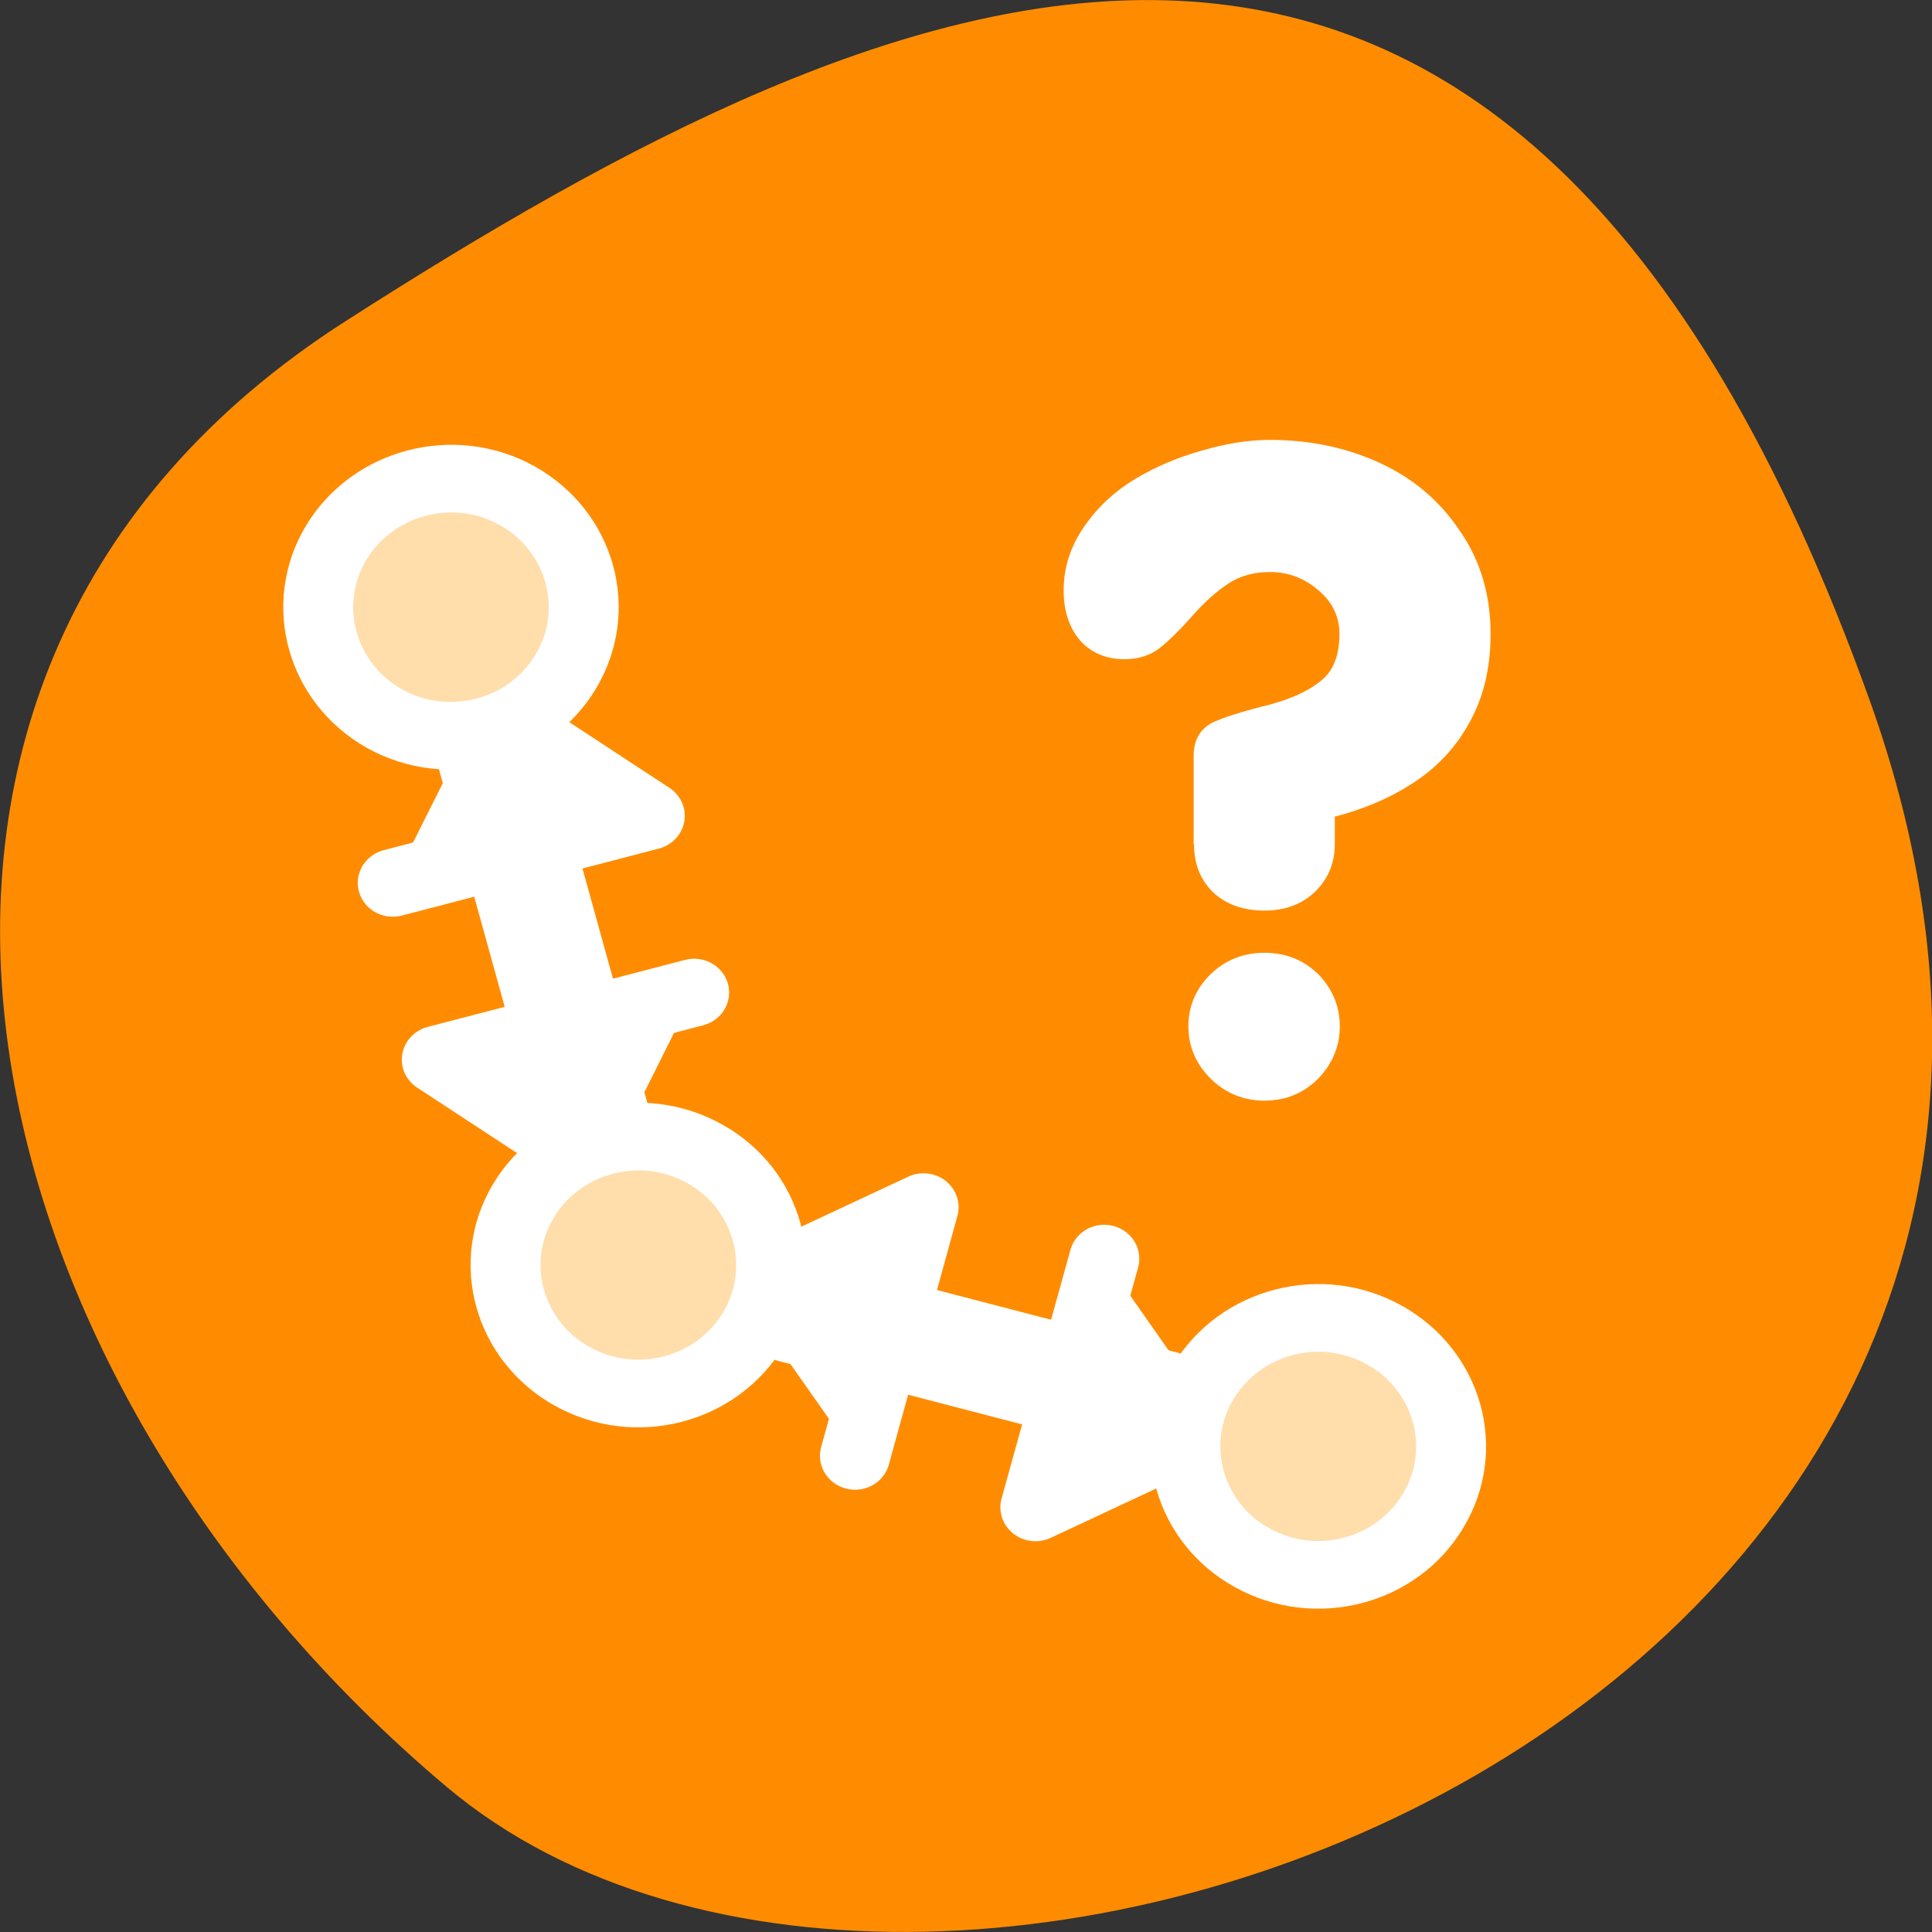 <svg xmlns="http://www.w3.org/2000/svg" viewBox="0 0 24 24"><rect x="0" y="0" width="24" height="24" fill="#333333" stroke="none"/><path d="m 23.227 8.703 c 4.477 12.508 -11.625 18.586 -17.676 13.496 c -6.051 -5.09 -8.117 -13.816 -1.262 -18.207 c 6.852 -4.391 14.453 -7.797 18.938 4.711" style="fill:#ff8c00"/><g style="stroke:#fff"><g style="fill:#fff"><path d="m 43.617 22.765 v -3.477 c 0 -0.542 0.215 -0.912 0.621 -1.122 c 0.418 -0.197 1.146 -0.432 2.16 -0.69 c 0.859 -0.247 1.527 -0.567 2.005 -0.986 c 0.489 -0.407 0.752 -1.06 0.752 -1.973 c 0 -0.74 -0.298 -1.369 -0.871 -1.862 c -0.561 -0.506 -1.229 -0.764 -1.981 -0.764 c -0.632 0 -1.193 0.16 -1.659 0.469 c -0.477 0.321 -0.955 0.752 -1.444 1.332 c -0.489 0.567 -0.895 0.974 -1.217 1.233 c -0.334 0.259 -0.728 0.382 -1.205 0.382 c -0.621 0 -1.146 -0.222 -1.527 -0.666 c -0.382 -0.469 -0.573 -1.073 -0.573 -1.825 c 0 -0.863 0.251 -1.652 0.74 -2.38 c 0.489 -0.74 1.122 -1.344 1.873 -1.812 c 0.764 -0.469 1.599 -0.838 2.506 -1.097 c 0.895 -0.271 1.742 -0.407 2.506 -0.407 c 1.492 0 2.864 0.296 4.105 0.888 c 1.241 0.592 2.22 1.455 2.959 2.602 c 0.752 1.122 1.122 2.429 1.122 3.908 c 0 1.245 -0.239 2.343 -0.728 3.28 c -0.489 0.962 -1.169 1.738 -2.052 2.343 c -0.871 0.604 -1.921 1.073 -3.138 1.381 v 1.245 c 0 0.703 -0.251 1.282 -0.716 1.738 c -0.453 0.432 -1.038 0.653 -1.754 0.653 c -0.752 0 -1.348 -0.222 -1.802 -0.653 c -0.453 -0.456 -0.668 -1.036 -0.668 -1.738 m 2.47 9.839 c -0.74 0 -1.372 -0.271 -1.897 -0.801 c -0.525 -0.542 -0.788 -1.171 -0.788 -1.911 c 0 -0.727 0.263 -1.369 0.788 -1.899 c 0.525 -0.518 1.158 -0.777 1.897 -0.777 c 0.752 0 1.384 0.259 1.897 0.777 c 0.501 0.53 0.764 1.171 0.764 1.899 c 0 0.74 -0.263 1.369 -0.764 1.911 c -0.513 0.53 -1.146 0.801 -1.897 0.801" transform="matrix(0.327 0 0 0.317 0.632 3.272)" style="stroke-width:0.407"/><g style="stroke-linecap:round;stroke-linejoin:round"><g transform="matrix(0.269 0.07 -0.072 0.26 7.93 2.022)"><path d="m 37.527 49.276 l -17.157 0" style="stroke-width:5"/><g style="fill-rule:evenodd;stroke-width:3.125"><path d="m 24.756 55.117 l -0.013 -11.88 l -6.87 5.942"/><path d="m 33.142 43.436 l -0 11.883 l 6.87 -5.942"/></g></g><g transform="matrix(0.072 0.26 -0.269 0.07 17.923 0.676)"><path d="M 37.516 49.271 L 20.36 49.269 " style="stroke-width:5"/><g style="fill-rule:evenodd;stroke-width:3.125"><path d="m 24.744 55.111 l -0.005 -11.866 l -6.861 5.926"/><path d="m 33.129 43.443 l 0.002 11.88 l 6.882 -5.949"/></g></g></g></g><g transform="matrix(0.278 0 0 0.269 2.649 4.686)" style="fill:#ffdeac;stroke-linecap:round;stroke-linejoin:round;stroke-width:3.125"><path d="m 15.755 13.588 c -1.629 2.83 -5.267 3.816 -8.104 2.177 c -2.823 -1.64 -3.806 -5.268 -2.163 -8.112 c 1.643 -2.83 5.267 -3.816 8.104 -2.177 c 2.837 1.654 3.806 5.268 2.163 8.112"/><path d="m 24.139 43.96 c -1.643 2.844 -5.267 3.816 -8.104 2.177 c -2.837 -1.64 -3.82 -5.268 -2.177 -8.097 c 1.643 -2.844 5.281 -3.816 8.104 -2.177 c 2.837 1.625 3.806 5.268 2.177 8.097"/><path d="m 54.517 52.333 c -1.629 2.844 -5.267 3.816 -8.104 2.177 c -2.837 -1.625 -3.82 -5.268 -2.177 -8.097 c 1.643 -2.844 5.281 -3.816 8.104 -2.177 c 2.837 1.64 3.82 5.268 2.177 8.097"/></g></g></svg>